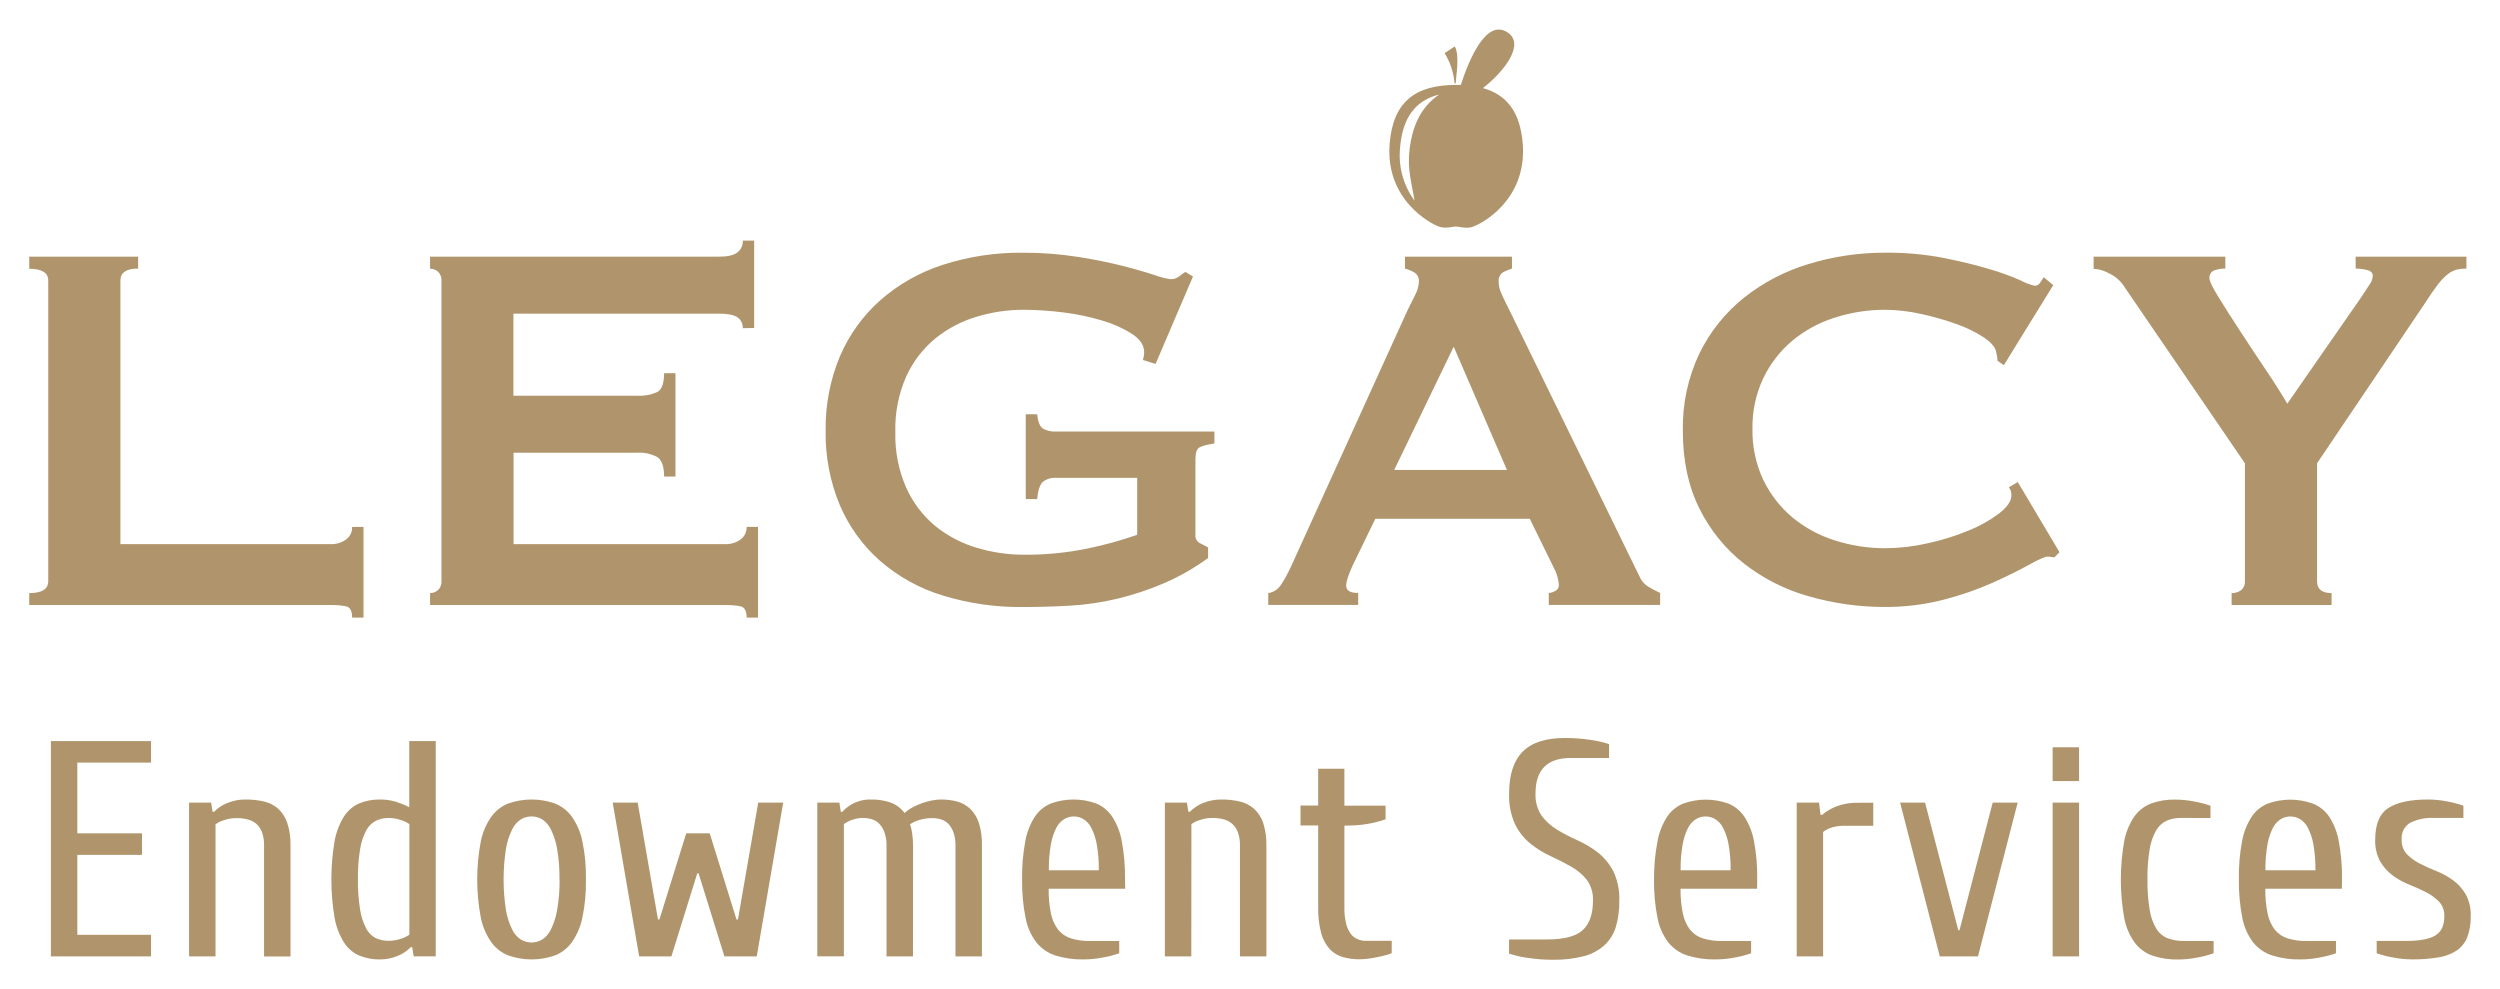 <svg width="187" height="74" viewBox="0 0 187 74" fill="none" xmlns="http://www.w3.org/2000/svg">
<path d="M109.268 6.355C109.866 4.504 111.182 1.289 112.815 2.459C114.062 3.358 112.487 5.375 110.924 6.589C112.721 7.09 113.735 8.406 113.905 10.806C114.203 14.999 110.774 16.79 110.092 16.986C109.626 17.119 109.111 16.942 108.889 16.942H108.9C108.679 16.948 108.164 17.108 107.697 16.969C107.019 16.766 103.603 14.934 103.946 10.74C104.205 7.569 105.908 6.346 108.941 6.35C109.053 6.35 109.161 6.351 109.268 6.355ZM26.339 46.198C26.339 45.703 26.19 45.423 25.888 45.354C25.506 45.281 25.117 45.248 24.728 45.256H2.187V44.364C3.134 44.364 3.609 44.066 3.609 43.473V20.994C3.609 20.4 3.134 20.104 2.187 20.104V19.199H10.333V20.089C9.447 20.089 9.006 20.386 9.006 20.98V40.7H24.728C25.14 40.719 25.548 40.596 25.888 40.352C26.034 40.245 26.152 40.104 26.23 39.94C26.309 39.776 26.346 39.595 26.339 39.413H27.192V46.199H26.339V46.198ZM55.559 24.549C55.568 24.389 55.535 24.23 55.465 24.087C55.394 23.944 55.288 23.821 55.156 23.732C54.888 23.551 54.424 23.46 53.759 23.46H38.404V29.601H47.686C48.189 29.629 48.691 29.535 49.155 29.329C49.501 29.148 49.675 28.678 49.675 27.917H50.526V35.646H49.675C49.675 34.887 49.501 34.4 49.155 34.184C48.703 33.944 48.195 33.834 47.686 33.863H38.414V40.699H54.238C54.65 40.718 55.058 40.595 55.397 40.351C55.69 40.137 55.859 39.783 55.849 39.412H56.699V46.198H55.849C55.849 45.703 55.698 45.423 55.398 45.354C55.016 45.281 54.627 45.248 54.238 45.256H32.168V44.364C32.385 44.366 32.595 44.286 32.761 44.14C32.851 44.056 32.921 43.952 32.966 43.837C33.011 43.721 33.03 43.597 33.021 43.473V20.994C33.031 20.87 33.012 20.745 32.967 20.629C32.922 20.513 32.851 20.408 32.761 20.323C32.597 20.178 32.386 20.099 32.168 20.1V19.199H53.769C54.433 19.199 54.899 19.092 55.166 18.875C55.297 18.772 55.4 18.638 55.469 18.485C55.537 18.333 55.569 18.166 55.56 17.999H56.411V24.533L55.559 24.549ZM86.436 27.222L85.487 26.926C85.55 26.735 85.582 26.534 85.582 26.332C85.582 25.837 85.29 25.391 84.704 24.993C84.014 24.553 83.264 24.215 82.479 23.988C81.52 23.697 80.538 23.49 79.544 23.37C78.547 23.242 77.543 23.176 76.538 23.171C75.36 23.173 74.186 23.348 73.056 23.691C71.936 24.022 70.891 24.57 69.977 25.304C69.049 26.066 68.304 27.031 67.799 28.127C67.213 29.45 66.93 30.889 66.971 32.338C66.936 33.774 67.219 35.2 67.799 36.512C68.3 37.617 69.045 38.592 69.977 39.361C70.891 40.094 71.936 40.641 73.056 40.972C74.188 41.314 75.36 41.49 76.538 41.491C78.168 41.509 79.795 41.351 81.392 41.02C82.635 40.761 83.861 40.422 85.061 40.004V35.744H79C78.644 35.716 78.289 35.823 78.005 36.044C77.784 36.239 77.641 36.67 77.579 37.328H76.726V30.988H77.579C77.641 31.552 77.784 31.905 78.005 32.055C78.311 32.224 78.655 32.302 79 32.278H90.838V33.169C90.206 33.269 89.814 33.384 89.655 33.514C89.495 33.645 89.418 33.928 89.418 34.358V39.956C89.382 40.21 89.493 40.464 89.702 40.601L90.365 40.946V41.739C89.337 42.49 88.232 43.123 87.073 43.622C85.938 44.111 84.766 44.499 83.57 44.785C82.403 45.063 81.215 45.237 80.017 45.305C78.834 45.371 77.674 45.404 76.538 45.406C74.492 45.431 72.455 45.138 70.498 44.538C68.782 44.015 67.194 43.136 65.834 41.957C64.535 40.816 63.507 39.395 62.825 37.8C62.089 36.037 61.725 34.139 61.758 32.226C61.726 30.314 62.09 28.416 62.825 26.653C63.51 25.052 64.537 23.623 65.832 22.47C67.192 21.275 68.778 20.373 70.495 19.818C72.447 19.187 74.486 18.878 76.535 18.903C77.87 18.898 79.203 18.997 80.523 19.199C82.489 19.495 84.429 19.951 86.323 20.561C86.714 20.712 87.119 20.819 87.531 20.881C87.767 20.897 88.001 20.826 88.194 20.682C88.345 20.556 88.502 20.441 88.669 20.338L89.235 20.684L86.436 27.222ZM94.865 44.364C95.262 44.307 95.615 44.072 95.833 43.721C96.09 43.325 96.319 42.911 96.52 42.483L105.282 23.213C105.501 22.782 105.698 22.386 105.873 22.022C106.028 21.734 106.116 21.411 106.134 21.081C106.147 20.946 106.123 20.809 106.065 20.687C106.007 20.564 105.916 20.46 105.803 20.386C105.58 20.256 105.341 20.156 105.092 20.089V19.199H113.096V20.089C112.868 20.16 112.647 20.251 112.434 20.362C112.317 20.437 112.223 20.545 112.164 20.672C112.105 20.799 112.083 20.941 112.102 21.08C112.102 21.354 112.16 21.625 112.268 21.873C112.377 22.145 112.543 22.485 112.764 22.912L122.615 43.076C122.744 43.402 122.968 43.678 123.255 43.862C123.555 44.043 123.862 44.208 124.177 44.355V45.248H115.849V44.355C116.015 44.344 116.177 44.293 116.323 44.208C116.408 44.17 116.481 44.108 116.531 44.028C116.582 43.949 116.608 43.856 116.606 43.762C116.572 43.31 116.443 42.871 116.227 42.474L114.428 38.807H102.873L101.166 42.324C100.849 43.018 100.692 43.514 100.695 43.809C100.695 44.174 100.993 44.354 101.591 44.354V45.247H94.865V44.362V44.364ZM112.718 35.15L108.738 25.935L104.288 35.15H112.718ZM153.672 41.684C153.586 41.685 153.499 41.678 153.413 41.66C153.328 41.643 153.24 41.635 153.153 41.636C152.962 41.636 152.512 41.834 151.802 42.229C151.092 42.625 150.193 43.07 149.104 43.565C147.901 44.101 146.657 44.532 145.388 44.856C143.964 45.223 142.5 45.406 141.031 45.401C139.095 45.408 137.167 45.14 135.305 44.605C133.545 44.115 131.896 43.283 130.452 42.156C129.044 41.049 127.901 39.637 127.108 38.023C126.285 36.373 125.874 34.441 125.876 32.226C125.837 30.227 126.259 28.247 127.108 26.454C127.899 24.827 129.039 23.398 130.446 22.271C131.891 21.125 133.538 20.267 135.299 19.744C137.156 19.178 139.086 18.894 141.025 18.9C142.495 18.887 143.962 19.02 145.405 19.297C146.713 19.56 147.859 19.841 148.841 20.139C149.63 20.368 150.405 20.649 151.159 20.983C151.487 21.162 151.837 21.294 152.201 21.377C152.285 21.376 152.367 21.352 152.439 21.309C152.511 21.266 152.571 21.204 152.612 21.13C152.721 20.966 152.809 20.833 152.872 20.735L153.583 21.329L149.887 27.318L149.413 26.983C149.412 26.884 149.404 26.784 149.39 26.685C149.368 26.57 149.344 26.455 149.317 26.341C149.254 25.978 148.939 25.605 148.37 25.227C147.711 24.802 147.003 24.46 146.261 24.209C145.395 23.904 144.51 23.655 143.612 23.466C142.763 23.279 141.899 23.181 141.031 23.172C139.737 23.167 138.45 23.368 137.218 23.768C136.058 24.132 134.981 24.721 134.046 25.502C133.139 26.271 132.403 27.225 131.887 28.301C131.335 29.485 131.06 30.781 131.084 32.09C131.06 33.399 131.335 34.696 131.887 35.88C132.403 36.956 133.138 37.91 134.045 38.679C134.982 39.459 136.059 40.047 137.218 40.413C138.453 40.81 139.738 41.011 141.031 41.007C142.098 41 143.162 40.876 144.202 40.636C145.237 40.411 146.25 40.096 147.231 39.694C148.051 39.37 148.824 38.937 149.53 38.407C150.146 37.928 150.454 37.474 150.454 37.045C150.46 36.83 150.393 36.62 150.264 36.449L150.928 36.055L154.051 41.303L153.674 41.684H153.672ZM166.454 19.199V20.089C166.181 20.087 165.91 20.13 165.65 20.215C165.526 20.258 165.419 20.343 165.35 20.456C165.281 20.568 165.252 20.702 165.27 20.834C165.27 21.03 165.499 21.502 165.958 22.246C166.416 22.99 166.953 23.832 167.568 24.772C168.182 25.714 168.822 26.68 169.487 27.669C170.047 28.494 170.582 29.337 171.09 30.195L176.628 22.219C176.881 21.823 177.087 21.51 177.244 21.28C177.386 21.096 177.468 20.87 177.482 20.634C177.482 20.405 177.331 20.256 177.031 20.191C176.76 20.126 176.482 20.092 176.203 20.089V19.199H184.489V20.089C184.25 20.088 184.012 20.113 183.778 20.163C183.528 20.229 183.293 20.347 183.092 20.511C182.808 20.741 182.554 21.008 182.335 21.304C182.068 21.649 181.744 22.119 181.364 22.715L173.315 34.654V43.473C173.315 44.066 173.677 44.364 174.402 44.364V45.256H166.925V44.364C167.179 44.373 167.428 44.295 167.636 44.143C167.733 44.062 167.809 43.959 167.859 43.843C167.908 43.726 167.929 43.6 167.921 43.473V34.655L158.783 21.28C158.519 20.92 158.169 20.634 157.765 20.449C157.408 20.249 157.012 20.131 156.604 20.104V19.199H166.454ZM105.444 11.125H105.438C105.621 9.714 106.106 8.116 107.653 7.068C105.91 7.509 104.912 8.747 104.725 11.048C104.586 12.456 104.97 13.865 105.803 15.002C105.61 13.721 105.241 12.674 105.444 11.125ZM108.803 6.235H108.801C108.733 5.433 108.479 4.658 108.06 3.973L108.82 3.471C109.194 4.183 108.92 5.527 108.89 6.235H108.803ZM5.785 69.924H11.296V71.537H3.806V55.434H11.296V57.042H5.783V62.334H10.621V63.944H5.784V69.924H5.785ZM16.122 71.537H14.143V60.034H15.794L15.904 60.723H16.013C16.308 60.42 16.664 60.19 17.054 60.045C17.461 59.885 17.893 59.802 18.329 59.802C18.806 59.796 19.281 59.846 19.748 59.952C20.14 60.041 20.507 60.227 20.814 60.497C21.122 60.784 21.355 61.151 21.489 61.559C21.666 62.107 21.747 62.685 21.73 63.263V71.545H19.752V63.255C19.761 62.914 19.709 62.575 19.599 62.253C19.508 62.004 19.357 61.783 19.159 61.608C18.966 61.45 18.74 61.34 18.498 61.286C18.224 61.221 17.943 61.19 17.662 61.194C17.371 61.196 17.083 61.242 16.804 61.333C16.562 61.401 16.331 61.51 16.122 61.653V71.537ZM30.733 70.844C30.437 71.147 30.081 71.378 29.691 71.523C29.284 71.685 28.849 71.767 28.414 71.766C27.887 71.775 27.364 71.676 26.875 71.476C26.406 71.273 26.008 70.933 25.733 70.499C25.383 69.937 25.144 69.312 25.027 68.659C24.705 66.756 24.705 64.812 25.027 62.909C25.145 62.253 25.385 61.628 25.733 61.069C26.013 60.631 26.411 60.291 26.875 60.091C27.364 59.892 27.887 59.794 28.414 59.803C28.811 59.797 29.207 59.852 29.59 59.963C29.94 60.074 30.283 60.212 30.612 60.377V55.433H32.594V71.536H30.942L30.833 70.844H30.733ZM30.62 61.643C30.412 61.499 30.181 61.39 29.938 61.323C29.661 61.232 29.372 61.185 29.081 61.182C28.751 61.178 28.425 61.249 28.123 61.39C27.817 61.549 27.565 61.798 27.4 62.104C27.169 62.542 27.012 63.017 26.937 63.508C26.815 64.256 26.76 65.014 26.773 65.773C26.762 66.536 26.817 67.299 26.937 68.051C27.011 68.548 27.169 69.025 27.4 69.465C27.563 69.776 27.816 70.026 28.123 70.178C28.426 70.311 28.752 70.378 29.081 70.374C29.372 70.372 29.661 70.325 29.938 70.235C30.181 70.168 30.412 70.06 30.62 69.915V61.642V61.643ZM43.827 65.785C43.846 66.735 43.758 67.685 43.567 68.616C43.435 69.281 43.17 69.911 42.786 70.467C42.461 70.92 42.018 71.267 41.511 71.465C40.379 71.865 39.147 71.865 38.016 71.465C37.504 71.263 37.061 70.917 36.741 70.467C36.357 69.911 36.091 69.281 35.96 68.616C35.606 66.746 35.606 64.825 35.96 62.955C36.091 62.287 36.357 61.656 36.741 61.104C37.061 60.653 37.504 60.305 38.016 60.102C39.147 59.702 40.379 59.702 41.511 60.102C42.018 60.301 42.462 60.649 42.786 61.104C43.169 61.656 43.435 62.287 43.567 62.955C43.758 63.884 43.846 64.833 43.827 65.784V65.785ZM41.847 65.785C41.86 65.017 41.802 64.251 41.673 63.494C41.588 62.992 41.432 62.504 41.209 62.046C41.062 61.737 40.834 61.474 40.551 61.286C40.059 60.996 39.457 60.996 38.965 61.286C38.681 61.473 38.453 61.736 38.308 62.046C38.085 62.504 37.929 62.992 37.844 63.494C37.611 65.012 37.611 66.556 37.844 68.073C37.928 68.578 38.085 69.066 38.308 69.522C38.453 69.835 38.682 70.099 38.966 70.281C39.458 70.572 40.06 70.572 40.551 70.281C40.834 70.098 41.062 69.835 41.209 69.522C41.432 69.066 41.588 68.578 41.673 68.073C41.804 67.318 41.866 66.551 41.857 65.784H41.846L41.847 65.785ZM52.156 65.324L50.22 71.537H47.809L45.829 60.034H47.699L49.217 68.776H49.326L51.328 62.334H53.087L55.089 68.776H55.198L56.715 60.034H58.584L56.605 71.537H54.186L52.253 65.324H52.157H52.156ZM68.291 71.537H66.311V63.253C66.32 62.913 66.268 62.574 66.157 62.252C66.07 62.011 65.935 61.792 65.761 61.607C65.604 61.45 65.411 61.335 65.198 61.275C64.722 61.136 64.215 61.153 63.748 61.322C63.525 61.396 63.314 61.504 63.122 61.642V71.536H61.134V60.034H62.784L62.893 60.723H63.005C63.282 60.417 63.623 60.175 64.003 60.016C64.383 59.857 64.793 59.785 65.204 59.803C65.674 59.799 66.142 59.873 66.588 60.021C67.015 60.169 67.39 60.445 67.666 60.816C67.852 60.64 68.059 60.493 68.282 60.377C68.736 60.14 69.22 59.969 69.722 59.87C69.935 59.829 70.152 59.807 70.37 59.803C70.781 59.799 71.191 59.848 71.59 59.952C71.954 60.047 72.29 60.235 72.569 60.497C72.867 60.787 73.09 61.151 73.22 61.554C73.388 62.104 73.465 62.68 73.449 63.258V71.539H71.47V63.256C71.479 62.915 71.427 62.575 71.317 62.253C71.231 62.013 71.096 61.793 70.922 61.608C70.768 61.456 70.579 61.346 70.372 61.286C70.162 61.225 69.944 61.193 69.725 61.194C69.4 61.192 69.078 61.239 68.767 61.333C68.52 61.4 68.286 61.508 68.075 61.653C68.144 61.871 68.196 62.095 68.228 62.321C68.276 62.634 68.298 62.95 68.296 63.266L68.291 71.537ZM84.166 66.475H78.441C78.428 67.105 78.486 67.734 78.615 68.348C78.703 68.786 78.889 69.195 79.153 69.547C79.405 69.85 79.733 70.073 80.1 70.188C80.561 70.33 81.04 70.396 81.519 70.385H83.718V71.305C83.313 71.446 82.897 71.553 82.475 71.625C82.014 71.716 81.547 71.762 81.079 71.766C80.364 71.781 79.651 71.683 78.966 71.476C78.402 71.3 77.902 70.96 77.527 70.499C77.116 69.959 76.837 69.328 76.713 68.659C76.524 67.713 76.437 66.749 76.452 65.784C76.436 64.82 76.517 63.855 76.694 62.909C76.811 62.252 77.058 61.626 77.42 61.069C77.718 60.628 78.14 60.288 78.631 60.091C79.712 59.707 80.891 59.707 81.972 60.091C82.459 60.285 82.879 60.625 83.182 61.069C83.543 61.623 83.79 62.251 83.908 62.909C84.085 63.855 84.166 64.82 84.15 65.784L84.166 66.475ZM82.19 65.098C82.201 64.446 82.15 63.795 82.037 63.154C81.963 62.726 81.826 62.311 81.632 61.924C81.497 61.653 81.29 61.426 81.035 61.268C80.819 61.139 80.572 61.071 80.321 61.071C80.07 61.071 79.823 61.139 79.606 61.268C79.353 61.427 79.147 61.654 79.012 61.924C78.817 62.309 78.68 62.724 78.608 63.154C78.493 63.795 78.442 64.446 78.454 65.098H82.19ZM89.11 71.537H87.133V60.034H88.782L88.892 60.723H89.001C89.296 60.42 89.653 60.188 90.042 60.045C90.45 59.885 90.882 59.802 91.317 59.802C91.794 59.796 92.27 59.846 92.736 59.952C93.129 60.041 93.495 60.227 93.803 60.497C94.114 60.782 94.347 61.146 94.485 61.554C94.661 62.102 94.743 62.679 94.726 63.258V71.539H92.749V63.256C92.758 62.914 92.705 62.575 92.592 62.253C92.502 62.004 92.351 61.782 92.153 61.608C91.962 61.447 91.737 61.333 91.494 61.276C91.221 61.211 90.94 61.18 90.659 61.182C90.368 61.185 90.079 61.232 89.8 61.322C89.557 61.389 89.326 61.498 89.118 61.642L89.11 71.537ZM100.561 61.757V67.856C100.55 68.287 100.598 68.716 100.702 69.133C100.774 69.414 100.902 69.676 101.077 69.903C101.218 70.071 101.4 70.198 101.602 70.27C101.77 70.336 101.946 70.372 102.123 70.374H104.101V71.294C103.934 71.369 103.759 71.426 103.581 71.465C103.367 71.52 103.149 71.572 102.92 71.615C102.69 71.66 102.469 71.697 102.251 71.719C102.06 71.741 101.869 71.752 101.678 71.755C101.265 71.757 100.855 71.703 100.457 71.593C100.086 71.489 99.748 71.287 99.478 71.008C99.171 70.671 98.949 70.264 98.831 69.822C98.66 69.177 98.582 68.512 98.599 67.845V61.747H97.279V60.252H98.599V57.501H100.561V60.263H103.641V61.286C102.789 61.578 101.898 61.734 100.999 61.747L100.561 61.758V61.757ZM112.882 59.343C112.882 57.949 113.219 56.909 113.894 56.226C114.569 55.541 115.625 55.2 117.062 55.202C117.694 55.2 118.327 55.246 118.954 55.341C119.431 55.404 119.901 55.511 120.359 55.661V56.696H117.496C115.737 56.696 114.857 57.579 114.857 59.343C114.827 59.941 114.989 60.532 115.318 61.021C115.638 61.447 116.034 61.801 116.483 62.067C116.97 62.361 117.473 62.624 117.99 62.851C118.524 63.089 119.029 63.389 119.497 63.747C119.975 64.12 120.372 64.597 120.663 65.141C120.999 65.842 121.158 66.617 121.124 67.395C121.137 68.053 121.049 68.709 120.863 69.339C120.702 69.865 120.409 70.334 120.016 70.701C119.574 71.094 119.051 71.375 118.488 71.518C117.733 71.712 116.957 71.803 116.179 71.79C115.545 71.792 114.914 71.746 114.288 71.651C113.809 71.589 113.338 71.482 112.879 71.331V70.27H115.742C117.002 70.27 117.885 70.036 118.392 69.568C118.898 69.099 119.152 68.375 119.152 67.39C119.185 66.822 119.021 66.261 118.688 65.803C118.364 65.404 117.969 65.072 117.522 64.823C117.031 64.544 116.528 64.287 116.015 64.052C115.479 63.807 114.974 63.498 114.511 63.132C114.024 62.744 113.626 62.254 113.345 61.695C113.007 60.959 112.849 60.153 112.882 59.343ZM131.429 66.475H125.704C125.694 67.105 125.753 67.734 125.882 68.348C125.97 68.786 126.155 69.195 126.42 69.547C126.671 69.85 126.999 70.073 127.368 70.188C127.827 70.33 128.306 70.396 128.786 70.385H130.984V71.305C130.58 71.446 130.164 71.554 129.743 71.625C129.283 71.716 128.815 71.762 128.345 71.766C127.631 71.781 126.919 71.683 126.235 71.476C125.67 71.3 125.169 70.96 124.794 70.499C124.383 69.958 124.105 69.328 123.981 68.659C123.793 67.713 123.706 66.749 123.721 65.784C123.713 64.823 123.801 63.862 123.983 62.92C124.1 62.263 124.348 61.637 124.71 61.08C125.008 60.639 125.429 60.299 125.92 60.102C127.002 59.717 128.183 59.717 129.265 60.102C129.751 60.297 130.171 60.636 130.472 61.08C130.833 61.634 131.08 62.261 131.199 62.92C131.376 63.866 131.457 64.831 131.44 65.795L131.429 66.475ZM129.45 65.098C129.461 64.446 129.408 63.795 129.294 63.154C129.221 62.725 129.084 62.31 128.887 61.924C128.752 61.654 128.547 61.427 128.294 61.268C128.077 61.139 127.831 61.071 127.579 61.071C127.328 61.071 127.081 61.139 126.865 61.268C126.612 61.423 126.405 61.651 126.269 61.924C126.075 62.31 125.938 62.724 125.864 63.154C125.75 63.795 125.699 64.446 125.71 65.098H129.45ZM136.369 71.537H134.394V60.034H136.065L136.176 60.954H136.286C136.61 60.688 136.969 60.474 137.353 60.32C137.883 60.119 138.447 60.026 139.013 60.047H140.12V61.77H137.908C137.634 61.77 137.361 61.806 137.095 61.874C136.834 61.942 136.587 62.064 136.369 62.231V71.537ZM145.096 71.537L142.127 60.034H143.994L146.48 69.579H146.569L149.054 60.034H150.922L147.953 71.537H145.096ZM155.513 55.893V58.422H153.537V55.893H155.514H155.513ZM155.513 71.537H153.537V60.034H155.514V71.537H155.513ZM163.149 61.182C162.776 61.175 162.406 61.246 162.061 61.39C161.734 61.545 161.461 61.798 161.28 62.114C161.035 62.548 160.871 63.024 160.796 63.519C160.672 64.267 160.617 65.025 160.63 65.784C160.618 66.547 160.673 67.31 160.796 68.062C160.871 68.565 161.043 69.045 161.301 69.476C161.507 69.804 161.809 70.054 162.161 70.188C162.553 70.328 162.966 70.394 163.381 70.385H165.579V71.305C165.17 71.449 164.749 71.559 164.323 71.632C163.863 71.72 163.396 71.768 162.928 71.771C162.274 71.786 161.623 71.688 161.002 71.482C160.473 71.294 160.011 70.954 159.672 70.504C159.282 69.956 159.015 69.328 158.891 68.664C158.555 66.763 158.555 64.816 158.891 62.914C159.017 62.252 159.275 61.624 159.649 61.074C159.966 60.63 160.406 60.29 160.914 60.097C161.49 59.892 162.097 59.795 162.707 59.809C163.176 59.811 163.644 59.857 164.104 59.947C164.525 60.021 164.941 60.129 165.345 60.268V61.188L163.149 61.182ZM175.173 66.475H169.447C169.435 67.105 169.493 67.734 169.622 68.348C169.71 68.786 169.896 69.195 170.16 69.547C170.412 69.85 170.74 70.073 171.107 70.188C171.568 70.33 172.047 70.396 172.526 70.385H174.732V71.305C174.327 71.446 173.911 71.553 173.489 71.625C173.03 71.716 172.562 71.762 172.094 71.766C171.379 71.781 170.666 71.683 169.981 71.476C169.417 71.3 168.916 70.96 168.542 70.499C168.131 69.959 167.852 69.328 167.727 68.659C167.541 67.713 167.454 66.749 167.467 65.784C167.45 64.823 167.53 63.863 167.706 62.92C167.823 62.263 168.07 61.638 168.432 61.08C168.73 60.639 169.152 60.299 169.643 60.102C170.724 59.718 171.903 59.718 172.984 60.102C173.476 60.29 173.903 60.626 174.212 61.069C174.573 61.623 174.821 62.251 174.938 62.909C175.116 63.855 175.197 64.82 175.181 65.784L175.173 66.475ZM173.193 65.098C173.204 64.446 173.151 63.795 173.04 63.154C172.966 62.726 172.829 62.311 172.633 61.924C172.498 61.653 172.292 61.426 172.037 61.268C171.82 61.139 171.573 61.072 171.322 61.072C171.071 61.072 170.824 61.139 170.607 61.268C170.354 61.427 170.149 61.654 170.015 61.924C169.818 62.309 169.681 62.724 169.609 63.154C169.495 63.795 169.444 64.446 169.456 65.098H173.193ZM179.645 62.795C179.623 63.197 179.762 63.59 180.026 63.884C180.307 64.171 180.63 64.408 180.984 64.587C181.389 64.796 181.802 64.984 182.225 65.15C182.665 65.322 183.083 65.55 183.47 65.828C183.853 66.105 184.176 66.461 184.425 66.873C184.702 67.38 184.836 67.959 184.81 68.542C184.824 69.076 184.735 69.609 184.549 70.107C184.392 70.507 184.12 70.852 183.769 71.095C183.352 71.364 182.884 71.54 182.395 71.613C181.739 71.72 181.077 71.771 180.415 71.762C179.946 71.76 179.479 71.713 179.019 71.623C178.596 71.551 178.18 71.444 177.775 71.303V70.382H179.974C180.972 70.382 181.698 70.248 182.152 69.98C182.605 69.707 182.835 69.233 182.835 68.542C182.853 68.138 182.714 67.746 182.45 67.453C182.171 67.167 181.847 66.93 181.492 66.75C181.087 66.54 180.673 66.353 180.251 66.187C179.81 66.013 179.392 65.786 179.006 65.509C178.622 65.227 178.297 64.871 178.051 64.461C177.773 63.952 177.64 63.376 177.666 62.795C177.666 61.644 177.996 60.857 178.655 60.434C179.314 60.012 180.304 59.801 181.624 59.803C182.093 59.805 182.561 59.852 183.022 59.941C183.443 60.016 183.858 60.123 184.263 60.263V61.182H182.065C181.446 61.148 180.828 61.274 180.271 61.55C179.849 61.804 179.605 62.288 179.644 62.795H179.645Z" fill="#B0956C"/>
</svg>
